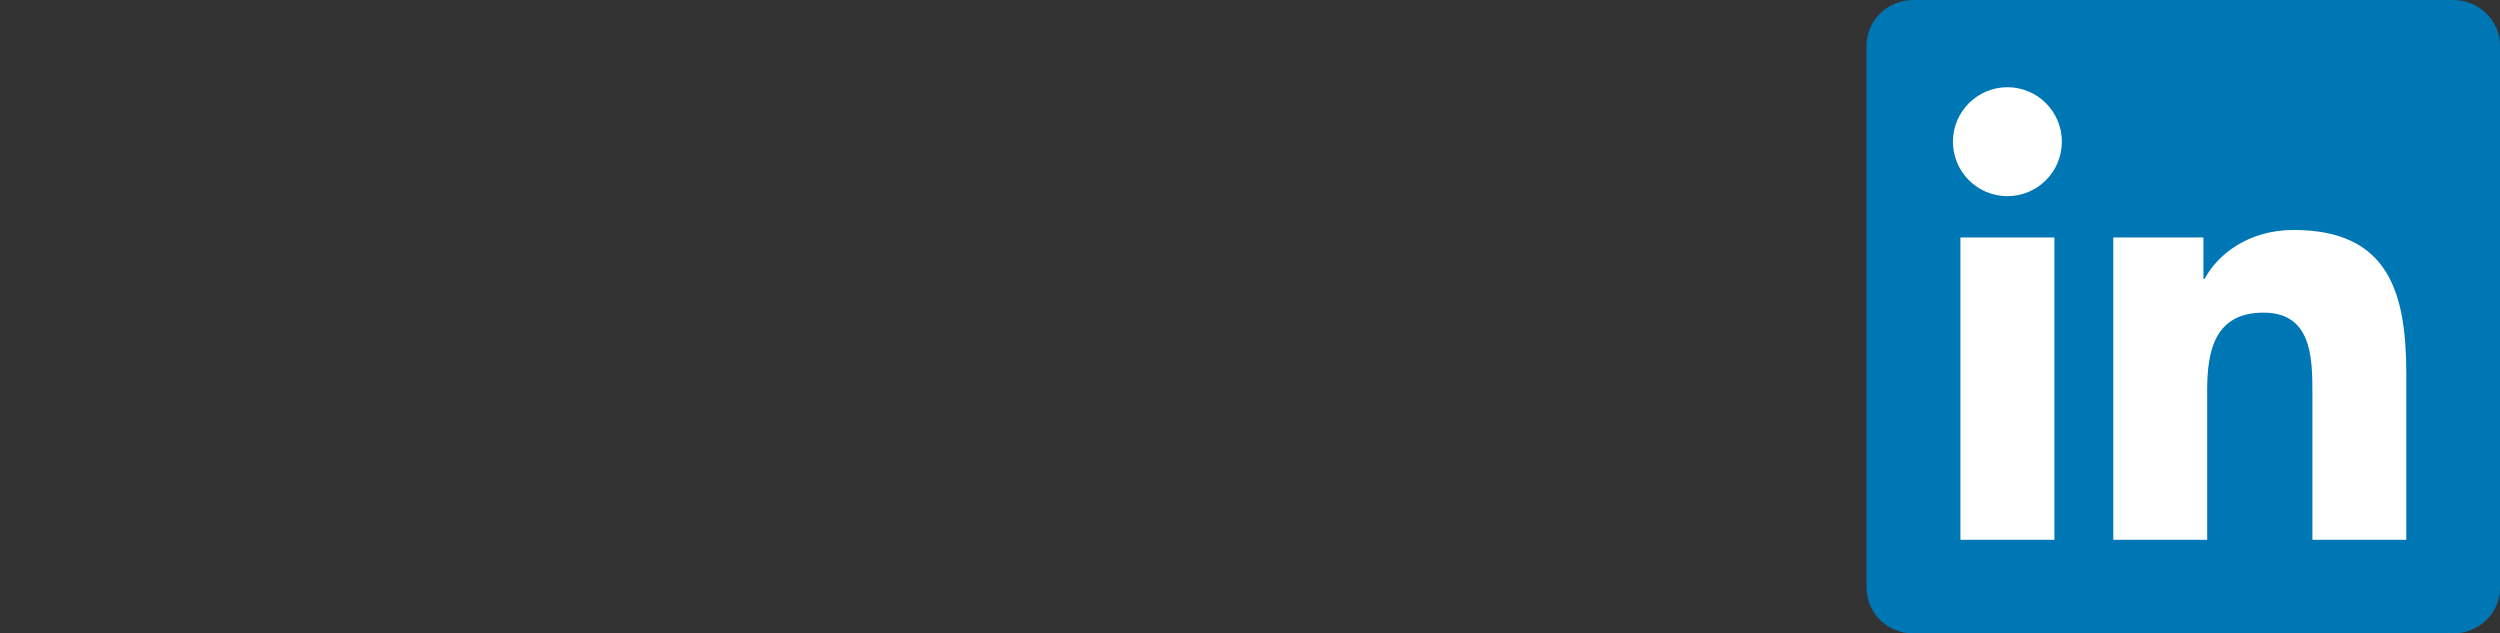 <?xml version="1.0" encoding="UTF-8" standalone="no"?>
<svg xmlns="http://www.w3.org/2000/svg" xml:space="preserve" xmlns:dc="http://purl.org/dc/elements/1.1/" y="0px" xmlns:rdf="http://www.w3.org/1999/02/22-rdf-syntax-ns#" viewBox="0 0 568.291 144" height="144px" enable-background="new 0 0 568.291 144" x="0px" xmlns:cc="http://creativecommons.org/ns#" version="1.1" width="568.29px"><rect x="0" y="0" width="568.291" height="144" fill="#333333" stroke="none"/>
				<path fill="#0077B5" d="m557.63 0h-122.71c-5.864 0-10.629 4.648-10.629 10.376v123.23c0 5.734 4.765 10.39 10.629 10.39h122.72c5.874 0 10.659-4.655 10.659-10.39v-123.23c-0.01-5.732-4.79-10.38-10.67-10.38z"/>
				<path fill="#fff" d="m445.64 53.985h21.359v68.722h-21.359v-68.725zm10.68-34.16c6.828 0 12.377 5.549 12.377 12.38 0 6.837-5.549 12.386-12.377 12.386-6.846 0-12.387-5.549-12.387-12.386 0.01-6.83 5.55-12.38 12.39-12.38"/>
				<path fill="#fff" d="m480.39 53.985h20.485v9.39h0.286c2.852-5.403 9.818-11.099 20.209-11.099 21.628 0 25.621 14.234 25.621 32.736v37.694h-21.344v-33.42c0-7.969-0.146-18.22-11.099-18.22-11.113 0-12.819 8.681-12.819 17.644v33.996h-21.34v-68.725z"/>
</svg>
